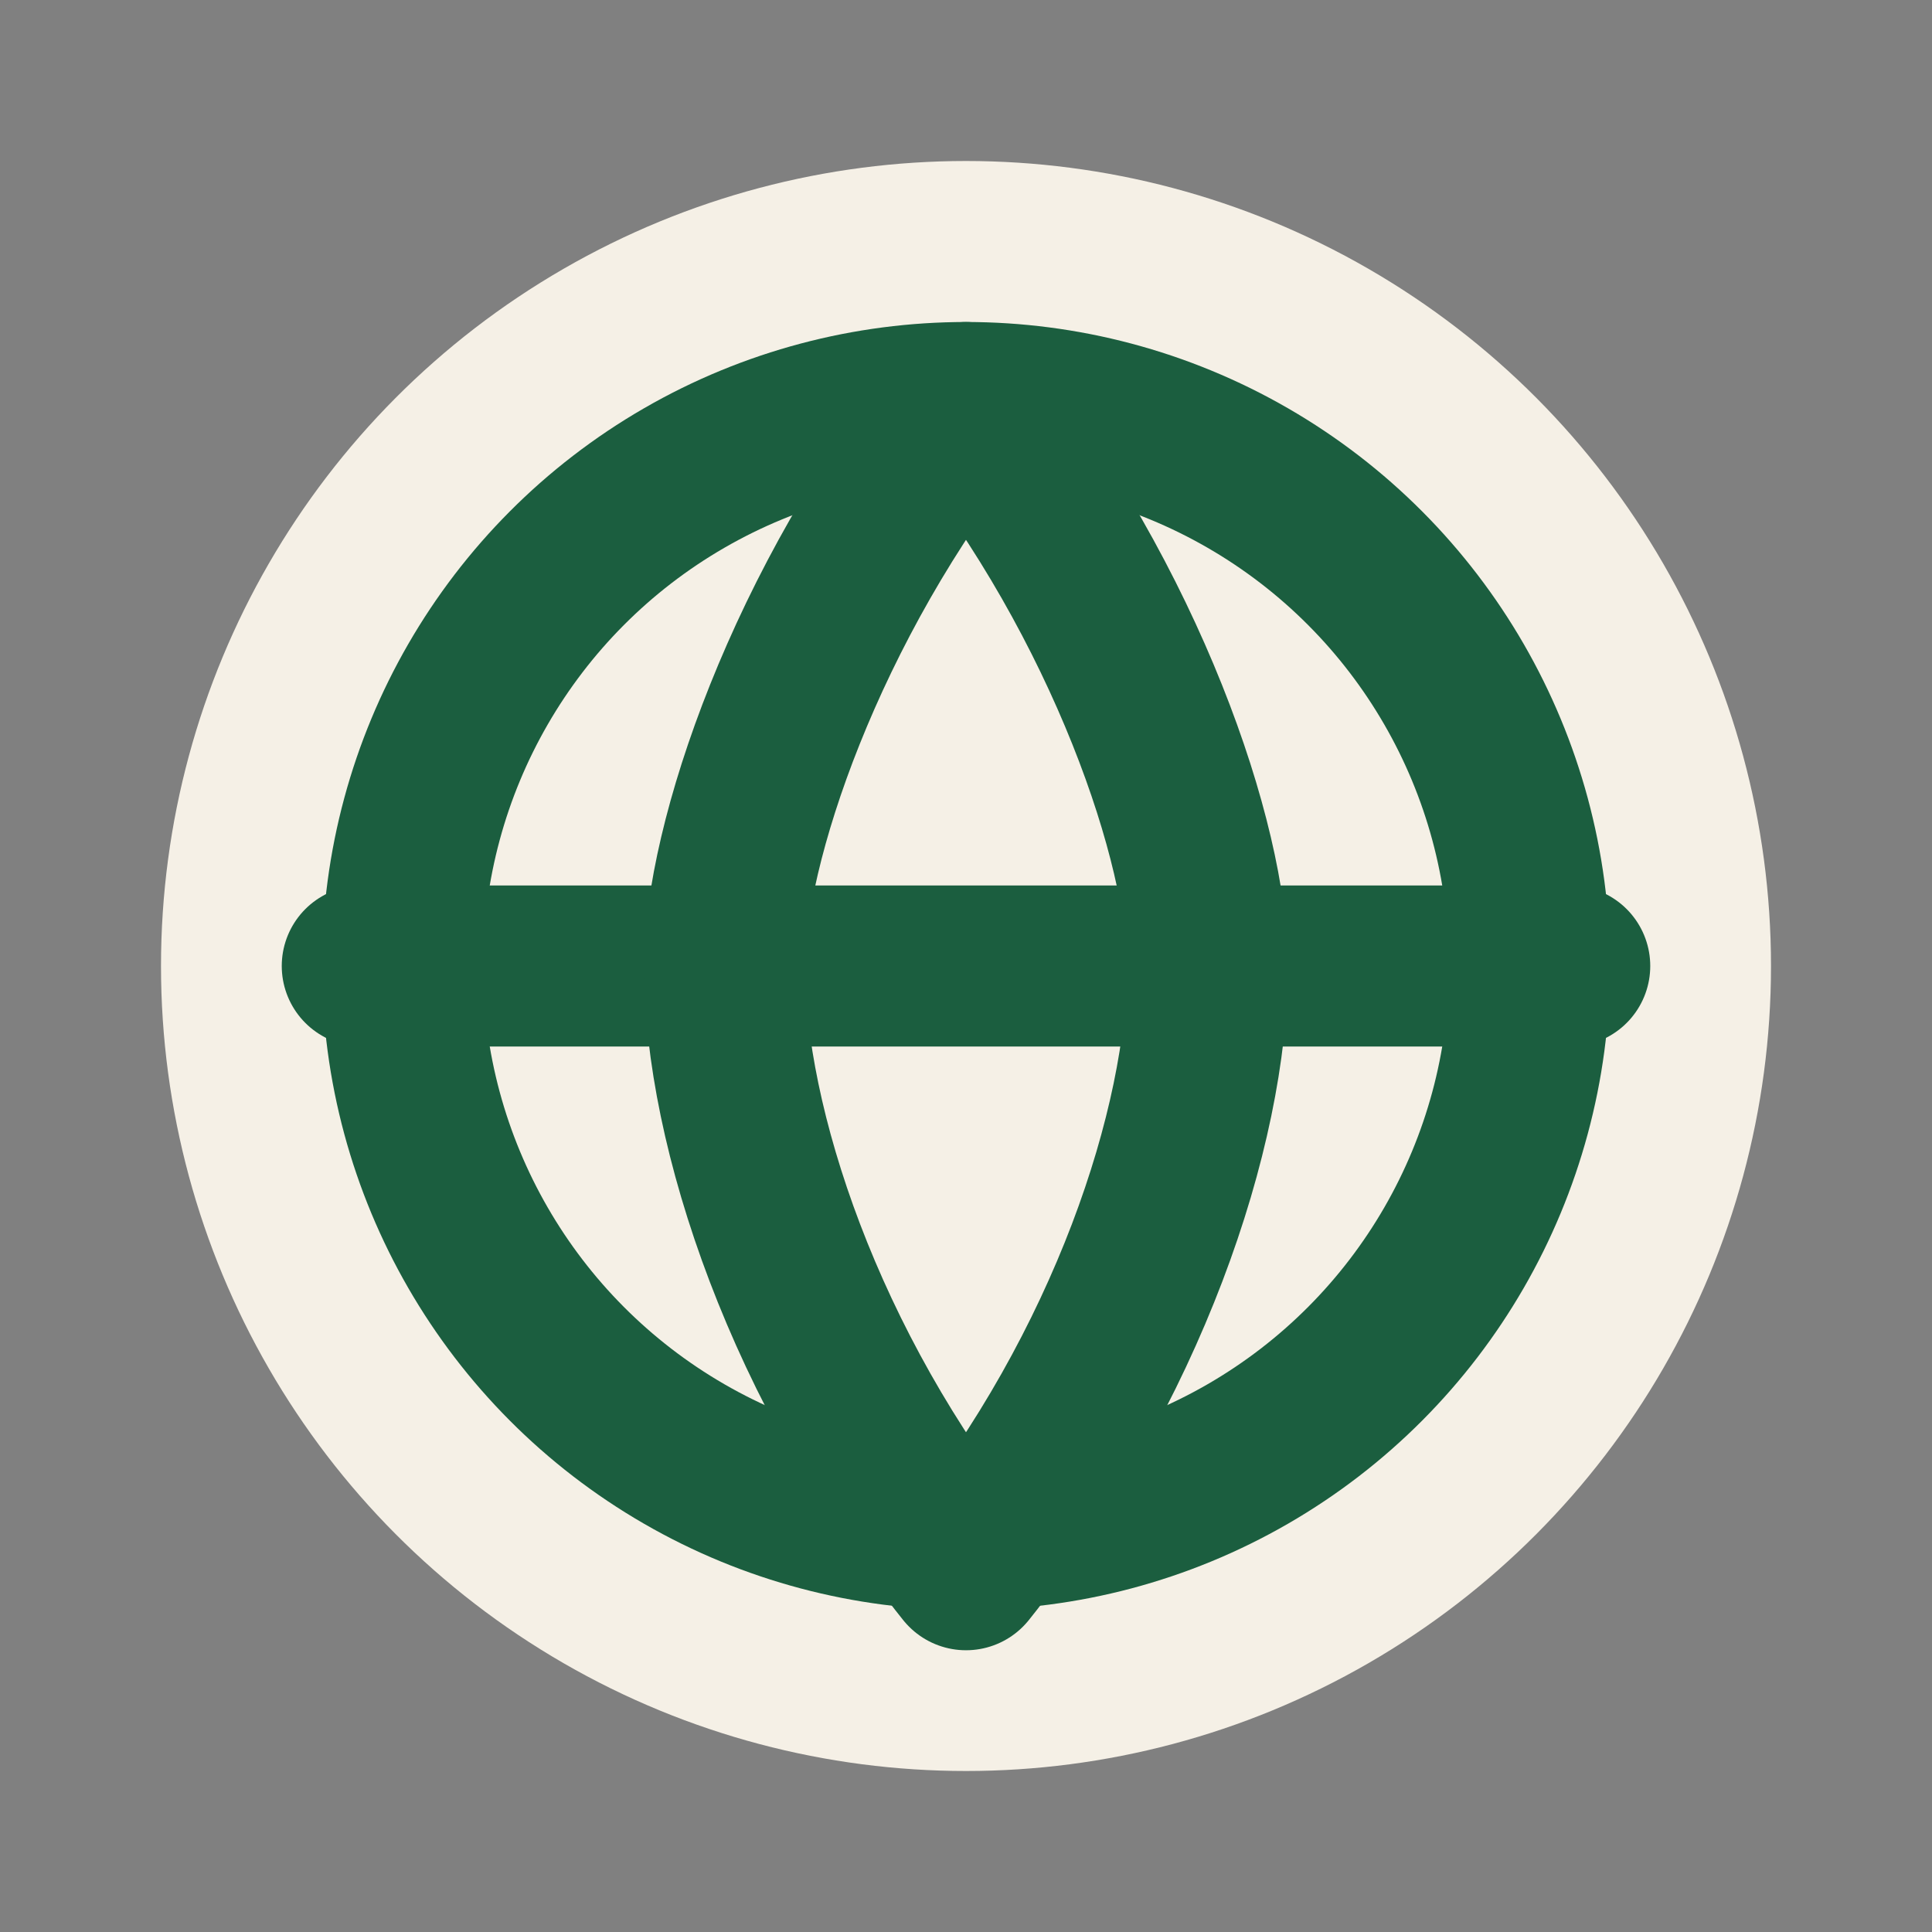 <svg xmlns="http://www.w3.org/2000/svg" width="24" height="24" viewBox="0 0 24 24" fill="none" stroke-linecap="round" stroke-linejoin="round" stroke-width="2">
<rect x="0" y="0" width="24" height="24" fill="#808080" stroke="none"/>
<circle cx="12" cy="12" r="10" fill="#F5F0E6"/>
<circle cx="12" cy="12" r="7" stroke="#1B5E3F"/>
<path d="M4.5 12 H19.5" stroke="#1B5E3F"/>
<path d="M12 5 C14 7.5 15 10.5 15 12 C15 14 14 17 12 19.5 C10 17 9 14 9 12 C9 10.5 10 7.5 12 5 Z" stroke="#1B5E3F"/>
</svg>